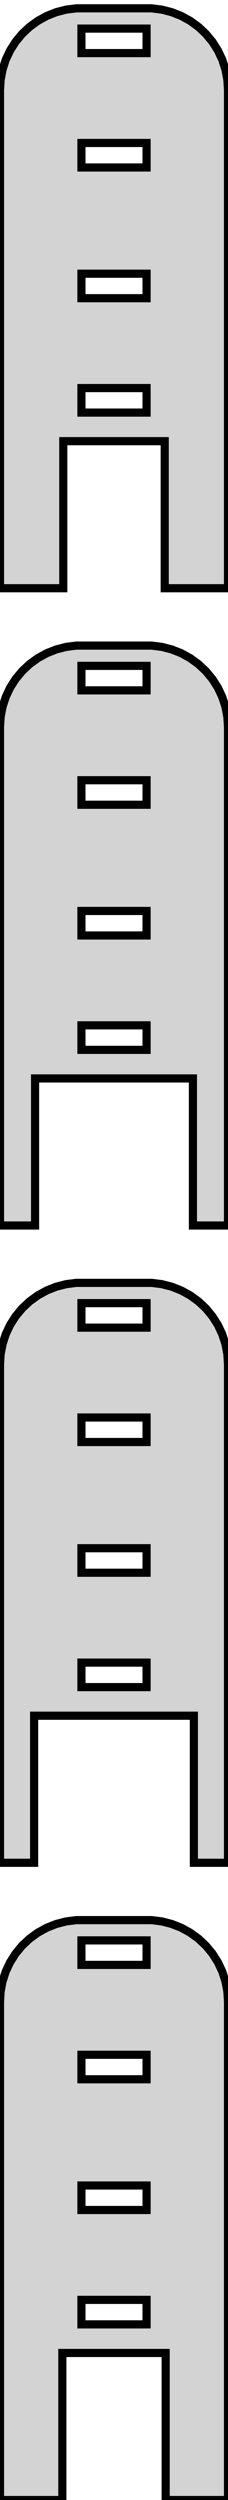 <?xml version="1.0" standalone="no"?>
<!DOCTYPE svg PUBLIC "-//W3C//DTD SVG 1.1//EN" "http://www.w3.org/Graphics/SVG/1.1/DTD/svg11.dtd">
<svg width="14mm" height="153mm" viewBox="-7 -153 14 153" xmlns="http://www.w3.org/2000/svg" version="1.1">
<title>OpenSCAD Model</title>
<path d="
M -3.114,-126 L 3.114,-126 L 3.114,-117 L 7,-117 L 7,-147.5 L 6.961,-148.127
 L 6.843,-148.743 L 6.649,-149.341 L 6.382,-149.909 L 6.045,-150.439 L 5.645,-150.923 L 5.187,-151.353
 L 4.679,-151.722 L 4.129,-152.024 L 3.545,-152.255 L 2.937,-152.411 L 2.314,-152.49 L -2.314,-152.49
 L -2.937,-152.411 L -3.545,-152.255 L -4.129,-152.024 L -4.679,-151.722 L -5.187,-151.353 L -5.645,-150.923
 L -6.045,-150.439 L -6.382,-149.909 L -6.649,-149.341 L -6.843,-148.743 L -6.961,-148.127 L -7,-147.5
 L -7,-117 L -3.114,-117 z
M -2,-149.75 L -2,-151.25 L 2,-151.25 L 2,-149.75 z
M -2,-142.75 L -2,-144.25 L 2,-144.25 L 2,-142.75 z
M -2,-134.75 L -2,-136.25 L 2,-136.25 L 2,-134.75 z
M -2,-127.75 L -2,-129.25 L 2,-129.25 L 2,-127.75 z
M -4.846,-87 L 4.846,-87 L 4.846,-78 L 7,-78 L 7,-108.5 L 6.961,-109.127
 L 6.843,-109.743 L 6.649,-110.341 L 6.382,-110.909 L 6.045,-111.439 L 5.645,-111.923 L 5.187,-112.353
 L 4.679,-112.722 L 4.129,-113.024 L 3.545,-113.255 L 2.937,-113.411 L 2.314,-113.49 L -2.314,-113.49
 L -2.937,-113.411 L -3.545,-113.255 L -4.129,-113.024 L -4.679,-112.722 L -5.187,-112.353 L -5.645,-111.923
 L -6.045,-111.439 L -6.382,-110.909 L -6.649,-110.341 L -6.843,-109.743 L -6.961,-109.127 L -7,-108.5
 L -7,-78 L -4.846,-78 z
M -2,-110.75 L -2,-112.25 L 2,-112.25 L 2,-110.75 z
M -2,-103.75 L -2,-105.25 L 2,-105.25 L 2,-103.75 z
M -2,-95.75 L -2,-97.25 L 2,-97.25 L 2,-95.75 z
M -2,-88.75 L -2,-90.25 L 2,-90.25 L 2,-88.75 z
M -4.904,-48 L 4.904,-48 L 4.904,-39 L 7,-39 L 7,-69.5 L 6.961,-70.127
 L 6.843,-70.743 L 6.649,-71.341 L 6.382,-71.909 L 6.045,-72.439 L 5.645,-72.923 L 5.187,-73.353
 L 4.679,-73.722 L 4.129,-74.024 L 3.545,-74.255 L 2.937,-74.411 L 2.314,-74.49 L -2.314,-74.49
 L -2.937,-74.411 L -3.545,-74.255 L -4.129,-74.024 L -4.679,-73.722 L -5.187,-73.353 L -5.645,-72.923
 L -6.045,-72.439 L -6.382,-71.909 L -6.649,-71.341 L -6.843,-70.743 L -6.961,-70.127 L -7,-69.5
 L -7,-39 L -4.904,-39 z
M -2,-71.75 L -2,-73.25 L 2,-73.25 L 2,-71.75 z
M -2,-64.75 L -2,-66.25 L 2,-66.25 L 2,-64.75 z
M -2,-56.75 L -2,-58.25 L 2,-58.25 L 2,-56.75 z
M -2,-49.75 L -2,-51.25 L 2,-51.25 L 2,-49.75 z
M -3.172,-9 L 3.172,-9 L 3.172,-0 L 7,-0 L 7,-30.5 L 6.961,-31.127
 L 6.843,-31.743 L 6.649,-32.341 L 6.382,-32.909 L 6.045,-33.439 L 5.645,-33.923 L 5.187,-34.353
 L 4.679,-34.722 L 4.129,-35.024 L 3.545,-35.255 L 2.937,-35.411 L 2.314,-35.49 L -2.314,-35.49
 L -2.937,-35.411 L -3.545,-35.255 L -4.129,-35.024 L -4.679,-34.722 L -5.187,-34.353 L -5.645,-33.923
 L -6.045,-33.439 L -6.382,-32.909 L -6.649,-32.341 L -6.843,-31.743 L -6.961,-31.127 L -7,-30.5
 L -7,-0 L -3.172,-0 z
M -2,-32.75 L -2,-34.25 L 2,-34.25 L 2,-32.75 z
M -2,-25.75 L -2,-27.25 L 2,-27.25 L 2,-25.75 z
M -2,-17.75 L -2,-19.25 L 2,-19.25 L 2,-17.75 z
M -2,-10.75 L -2,-12.25 L 2,-12.25 L 2,-10.75 z
" stroke="black" fill="lightgray" stroke-width="0.5"/>
</svg>
